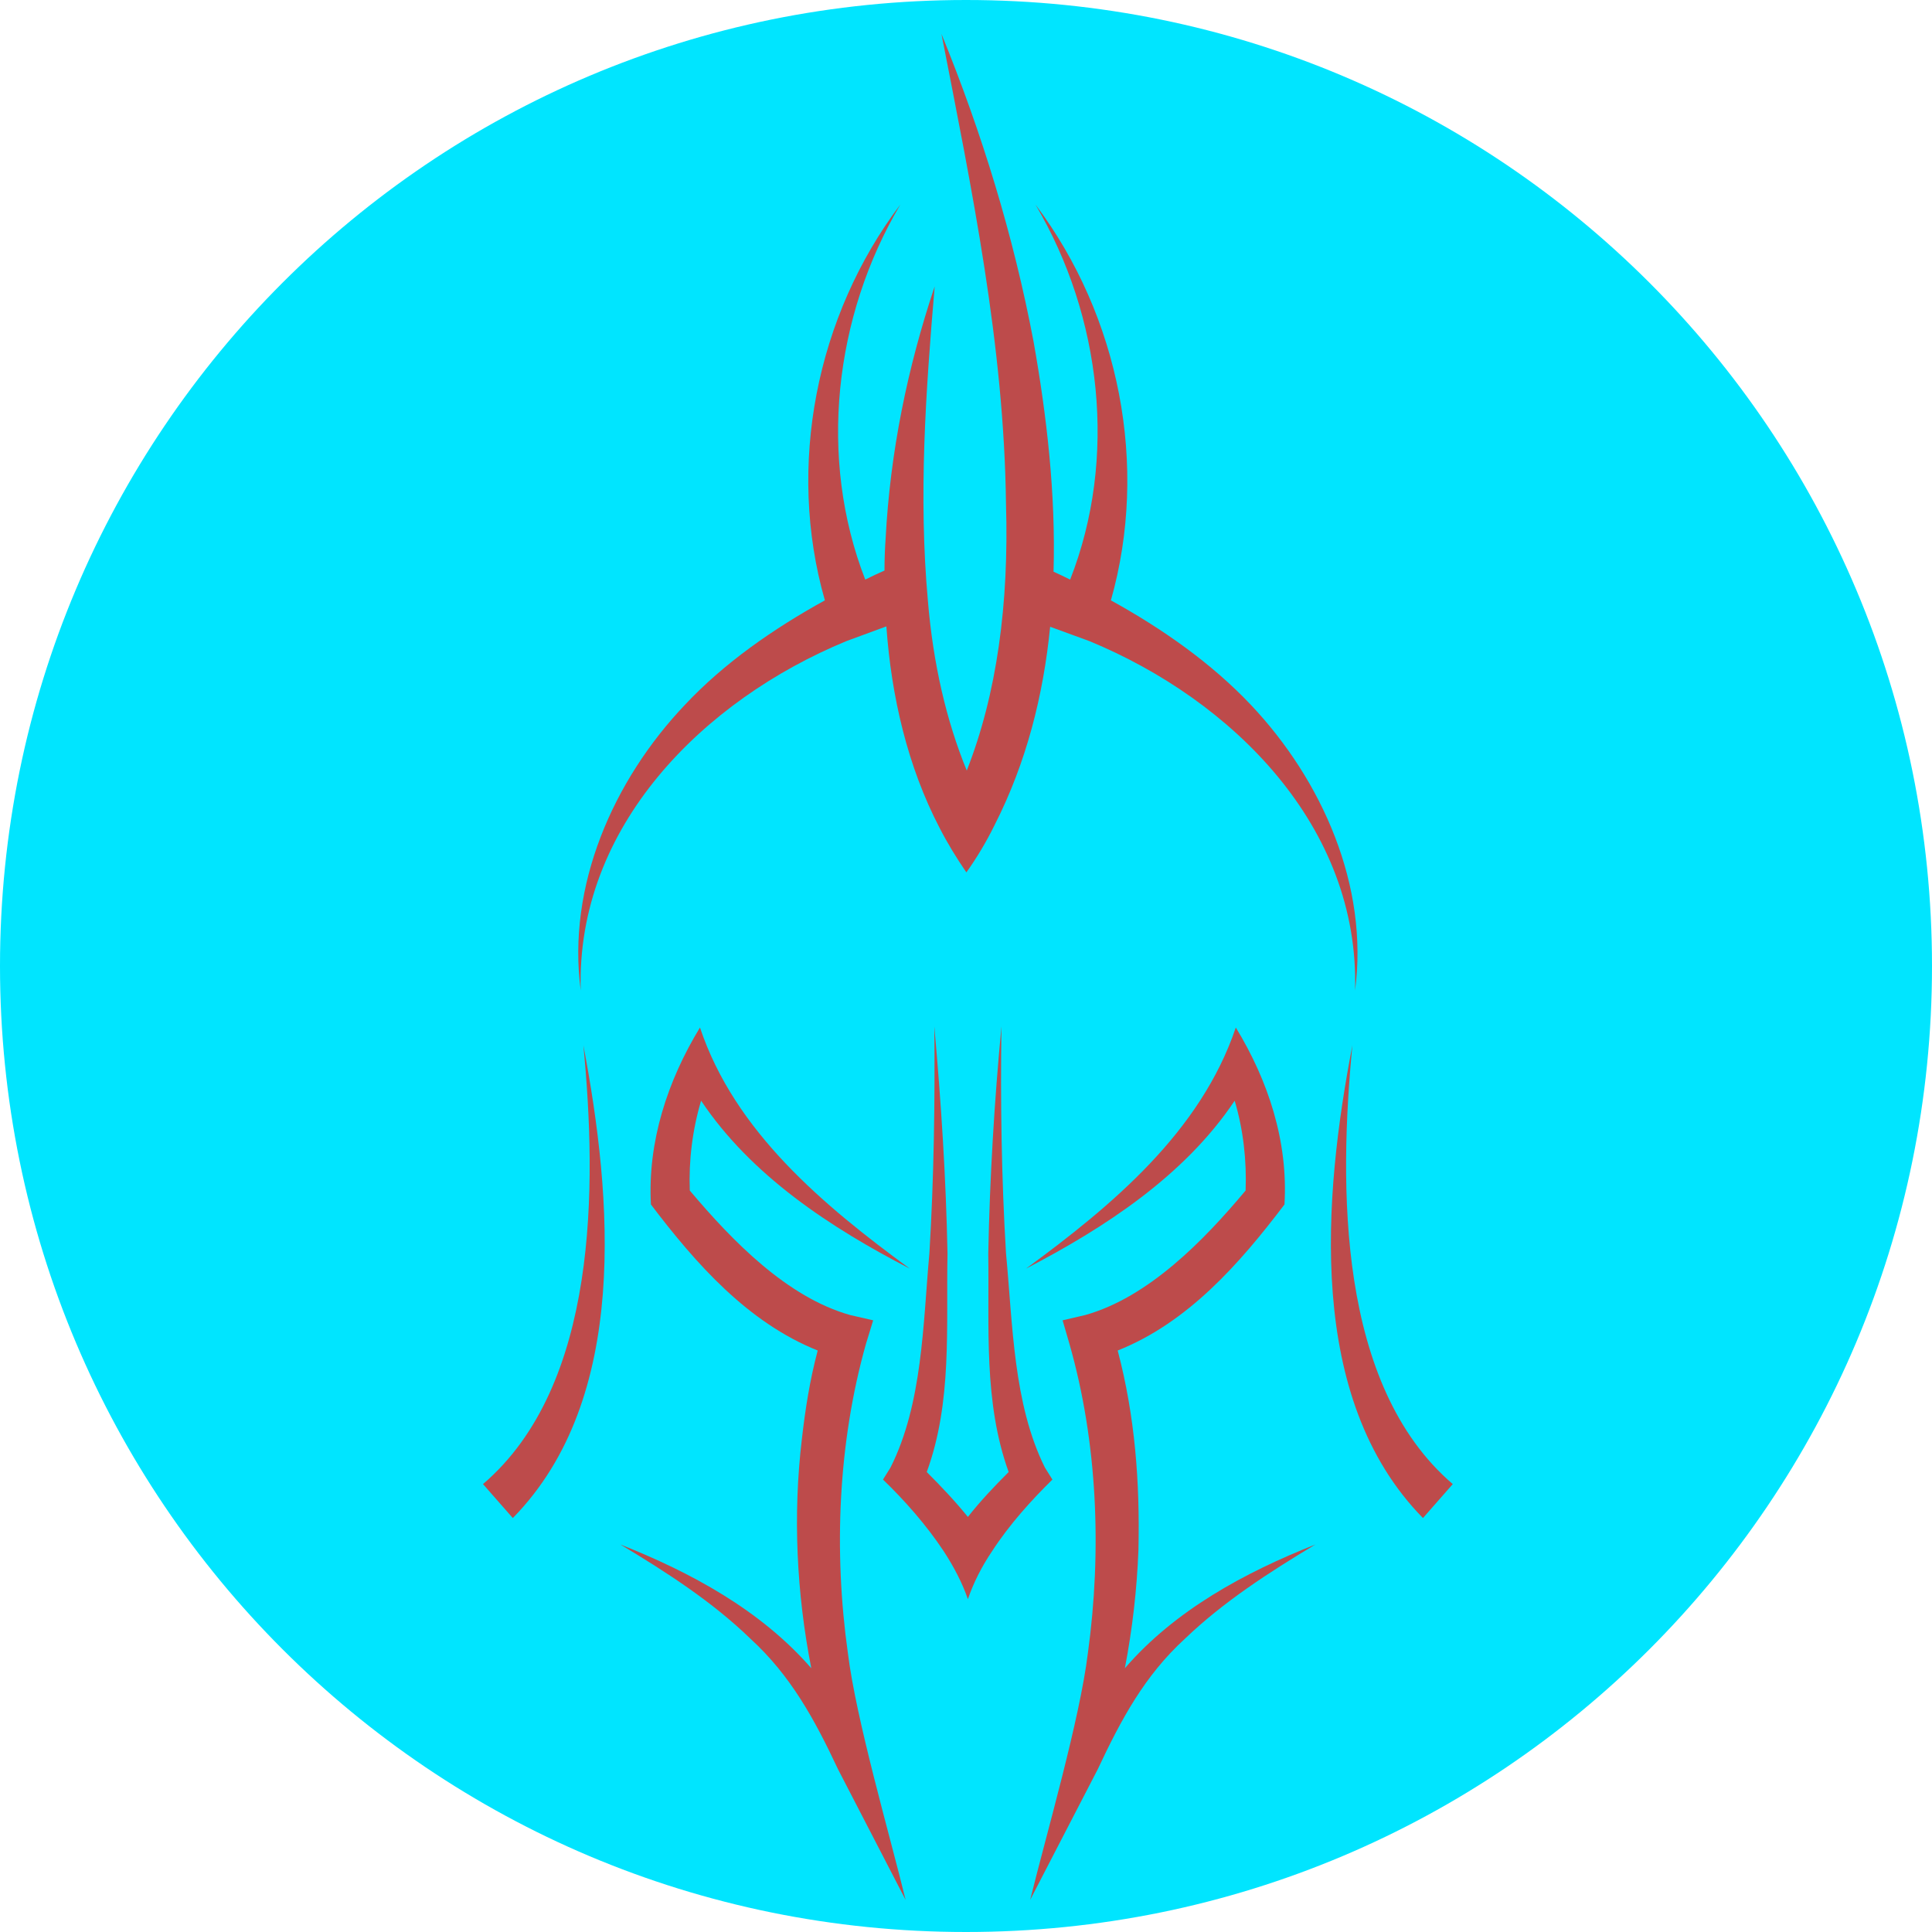 <svg version="1.2" xmlns="http://www.w3.org/2000/svg" viewBox="0 0 512 512" width="512" height="512">
	<title>New Project</title>
	<style>
		.s0 { fill: #00e5ff } 
		.s1 { fill: #bd4b4b } 
	</style>
	<path id="Shape 1" class="s0" d="m256 512c-141.6 0-256-114.4-256-256 0-141.6 114.4-256 256-256 141.6 0 256 114.4 256 256 0 141.6-114.4 256-256 256z"/>
	<filter id="f0">
		<feFlood flood-color="#ffffff" flood-opacity="1" />
		<feBlend mode="normal" in2="SourceGraphic"/>
		<feComposite in2="SourceAlpha" operator="in" />
	</filter>
	<g id="snigdhaos-graphic" filter="url(#f0)">
		<path id="&lt;Path&gt;" class="s1" d="m276.9 388.9c-8.4-16.9-8.5-38-10.3-56.8-1.2-20-1.5-40.1-1.2-60.1-1.9 20-3.1 40.1-3.5 60.2 0.3 19.5-1.3 39.3 5.4 57.9-3.8 3.8-7.5 7.7-10.8 11.9-3.4-4.2-7.1-8.1-10.9-11.9 6.8-18.6 5.1-38.4 5.5-57.9-0.4-20.1-1.7-40.2-3.5-60.2 0.2 20-0.1 40.1-1.3 60.1-1.7 18.8-1.8 39.9-10.3 56.8l-2 3.2c5.6 5.4 11.4 11.9 16.1 19 2.6 4 4.9 8.3 6.4 12.7 1.5-4.4 3.7-8.7 6.4-12.7 4.6-7.1 10.5-13.6 16-19z"/>
		<path id="&lt;Path&gt;" class="s1" d="m298.1 442.1c2-10.4 3.2-20.9 3.6-31.4 0.4-17.9-0.9-35.4-5.5-52.8 18.6-7.4 32.3-23 44.2-38.7 1-16.7-4.3-32.8-12.9-46.9-9.3 27.6-32.8 47.2-55.6 63.9 20.8-10.8 42-24.6 55.3-44.5 2.3 7.7 3.2 15.9 2.9 23.8-11.2 13.4-25.8 28.3-42.5 33l-6 1.4c0 0 1.8 6.2 1.8 6.2 7.5 26.2 8.6 55 4.9 82-2.2 17.8-10.9 47.6-15.3 65.4 0 0 17.9-34.6 17.9-34.6 6.2-13.2 12.4-24.8 23.1-34.6 10.2-9.8 22.3-17.6 34.6-25-18.7 7.4-37.2 17.4-50.5 32.8z"/>
		<path id="&lt;Path&gt;" class="s1" d="m358.4 277c-7.7 40.1-12.4 93.6 18.7 125.3 0 0 7.9-9 7.9-9-30.6-26.2-30.2-79-26.6-116.3z"/>
		<path id="&lt;Path&gt;" class="s1" d="m229.5 356.1l1.9-6.2c0 0-6.1-1.4-6.1-1.4-16.7-4.7-31.2-19.6-42.5-33-0.3-7.9 0.7-16.1 3-23.8 13.3 19.9 34.4 33.7 55.3 44.5-22.8-16.7-46.4-36.3-55.6-63.9-8.6 14.1-13.9 30.3-13 46.9 11.9 15.7 25.7 31.3 44.2 38.7-2.1 7.9-3.3 15.6-4.2 23.5-2.4 20.2-1.4 40.8 2.5 60.7-13.4-15.4-31.9-25.4-50.6-32.8 12.3 7.4 24.4 15.2 34.5 25 10.7 9.8 17 21.4 23.2 34.6 0 0 17.9 34.6 17.9 34.6-4.3-17.6-13.1-47.7-15.3-65.4-3.8-27-2.6-55.8 4.8-82z"/>
		<path id="&lt;Path&gt;" class="s1" d="m128 393.3c0 0 7.9 9 7.9 9 31.1-31.7 26.3-85.2 18.7-125.3 3.6 37.3 4 90.1-26.6 116.3z"/>
		<path id="&lt;Path&gt;" class="s1" d="m224.3 169.9l10.6-3.9c1.3 18.5 5.6 37.1 14.1 53.4 2.1 4.1 4.5 8 7.1 11.8q4.2-5.9 7.4-12.4c0.1-0.1 0.1-0.2 0.1-0.2 8.4-16.5 12.9-34.3 14.7-52.5 4.7 1.7 10.4 3.8 10.4 3.8 37.8 15.6 71.7 49.1 70.4 92.6 3.7-27.7-8.7-55.7-27.6-75.7-10.5-11.1-23.5-20.2-37.1-27.7 10.1-35.6 2.3-75.3-20-104.9 17.6 29.7 21.8 67.3 9.2 99.4q-2.2-1.1-4.4-2.1c0.6-20.6-1.8-41.3-5.3-61-5.3-28-13.7-55.3-24.4-81.5 8.1 41.5 16.6 82.5 17.1 124.6 0.8 26.3-2.4 50.3-10.4 70.6-5.4-13.2-8.9-28.2-10.3-45-2.5-27.7-0.6-55.1 1.8-83.3-7.2 21.5-11.8 43.9-13 66.8q-0.3 4.2-0.3 8.5-2.5 1.1-5.1 2.4c-12.5-32.1-8.3-69.7 9.3-99.4-22.3 29.5-30.2 69.3-20 104.9-13.6 7.5-26.7 16.6-37.1 27.7-19 20-31.3 48-27.6 75.7-1.3-43.5 32.6-77 70.4-92.6z"/>
	</g>
</svg>